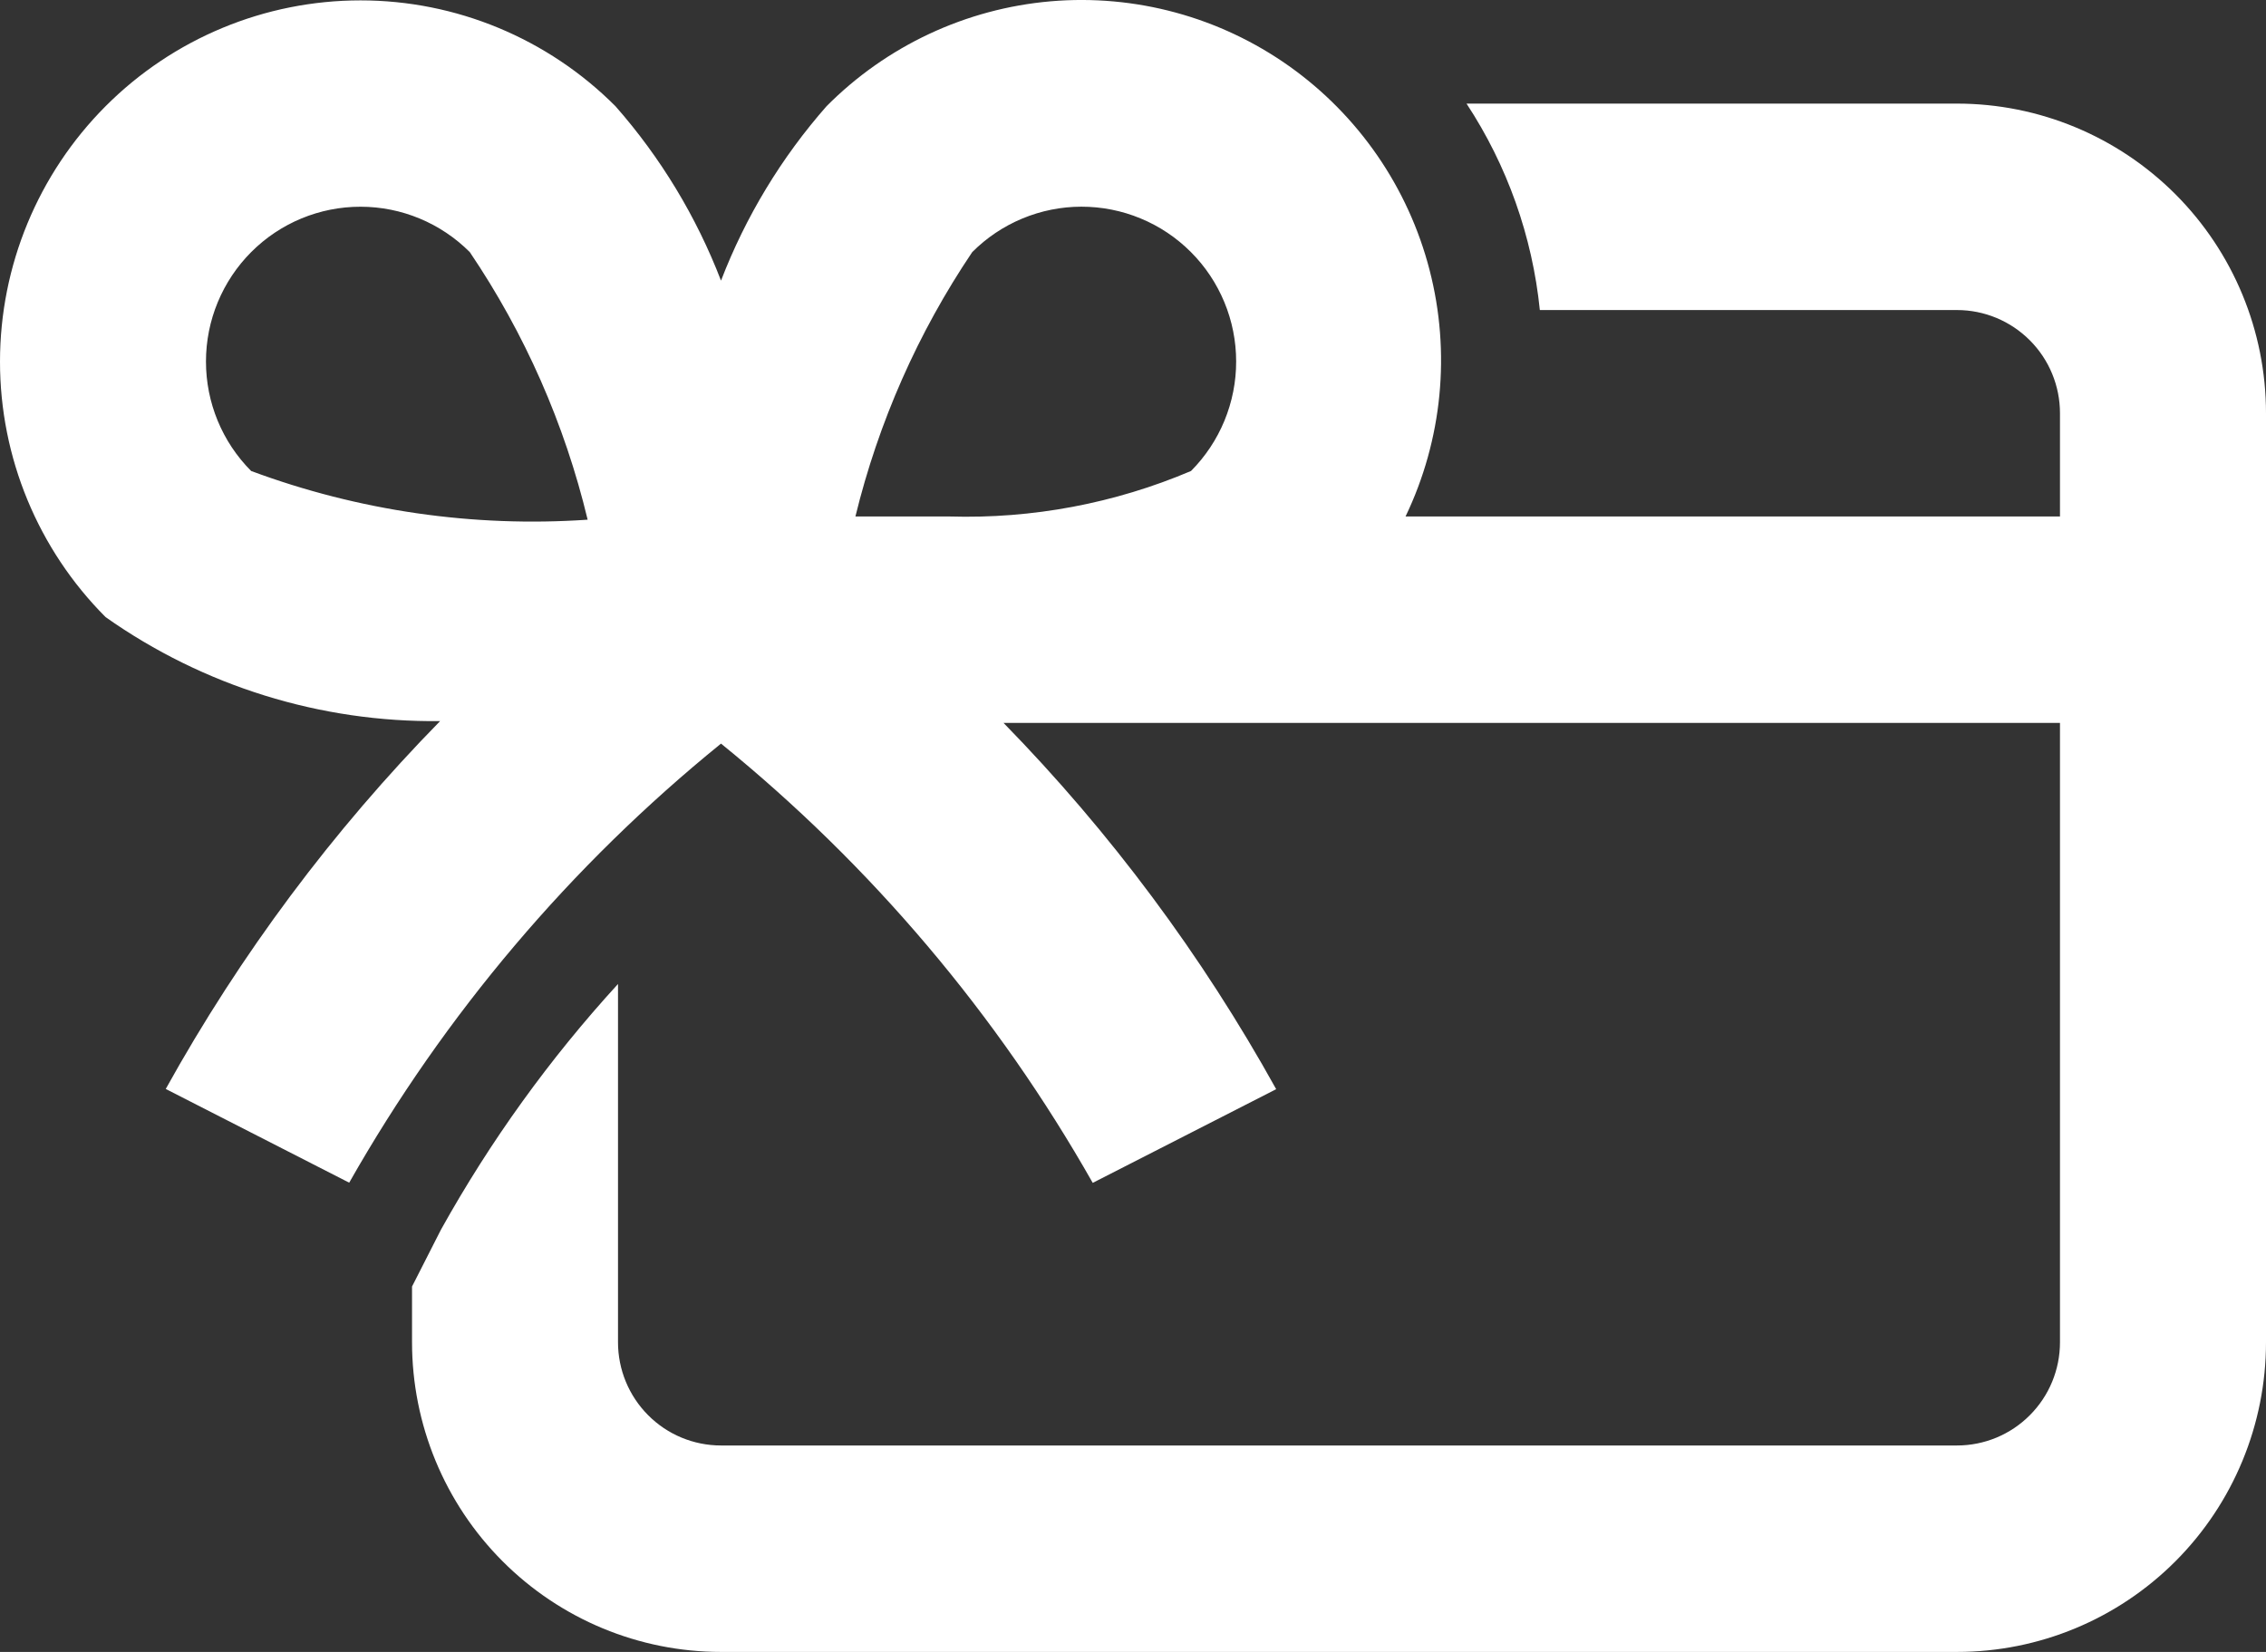 <svg width="48" height="35" viewBox="0 0 48 35" fill="none" xmlns="http://www.w3.org/2000/svg">
<rect x="0" y="0" width="48" height="35" fill="#333333" stroke="none"/>
<path d="M41.455 2.195H31.065C31.927 3.507 32.459 5.007 32.618 6.569H41.455C42.033 6.569 42.588 6.8 42.997 7.21C43.407 7.62 43.636 8.176 43.636 8.756V10.943H29.773C30.553 9.317 30.734 7.466 30.282 5.72C29.831 3.973 28.776 2.443 27.307 1.401C25.837 0.359 24.047 -0.127 22.253 0.028C20.46 0.184 18.779 0.971 17.509 2.25C16.551 3.339 15.794 4.591 15.273 5.946C14.752 4.591 13.995 3.339 13.037 2.25C11.604 0.814 9.662 0.008 7.637 0.008C5.611 0.008 3.669 0.814 2.237 2.25C0.805 3.686 1.50902e-08 5.633 0 7.663C-1.50902e-08 9.693 0.805 11.64 2.237 13.075C4.309 14.538 6.789 15.308 9.323 15.278C7.045 17.602 5.09 20.224 3.511 23.072L7.397 25.058C9.42 21.491 12.091 18.336 15.273 15.755C18.454 18.337 21.125 21.494 23.147 25.062L27.033 23.077C25.463 20.243 23.521 17.633 21.258 15.317H43.636V28.439C43.636 29.019 43.407 29.575 42.997 29.985C42.588 30.396 42.033 30.626 41.455 30.626H15.273C14.694 30.626 14.139 30.396 13.73 29.985C13.321 29.575 13.091 29.019 13.091 28.439V20.848C11.643 22.431 10.384 24.178 9.341 26.053L8.728 27.258V28.439C8.728 30.179 9.417 31.848 10.645 33.078C11.872 34.309 13.537 35 15.273 35H41.455C43.191 35 44.855 34.309 46.083 33.078C47.31 31.848 48 30.179 48 28.439V8.756C48 7.016 47.31 5.347 46.083 4.117C44.855 2.887 43.191 2.195 41.455 2.195ZM5.32 9.979C4.706 9.363 4.362 8.528 4.363 7.658C4.363 6.788 4.709 5.954 5.323 5.339C5.937 4.724 6.77 4.379 7.638 4.38C8.506 4.38 9.338 4.727 9.952 5.342C11.117 7.066 11.962 8.986 12.448 11.011C10.025 11.177 7.596 10.825 5.32 9.979ZM25.229 9.979C23.613 10.666 21.867 10.995 20.112 10.943H18.12C18.608 8.944 19.445 7.048 20.594 5.342C20.898 5.037 21.259 4.795 21.656 4.63C22.053 4.465 22.479 4.379 22.908 4.379C23.338 4.379 23.764 4.463 24.161 4.628C24.559 4.792 24.92 5.034 25.224 5.338C25.529 5.642 25.77 6.004 25.935 6.402C26.1 6.8 26.185 7.227 26.185 7.657C26.186 8.088 26.101 8.515 25.937 8.914C25.773 9.312 25.532 9.674 25.229 9.979Z" fill="white"/>
</svg>
